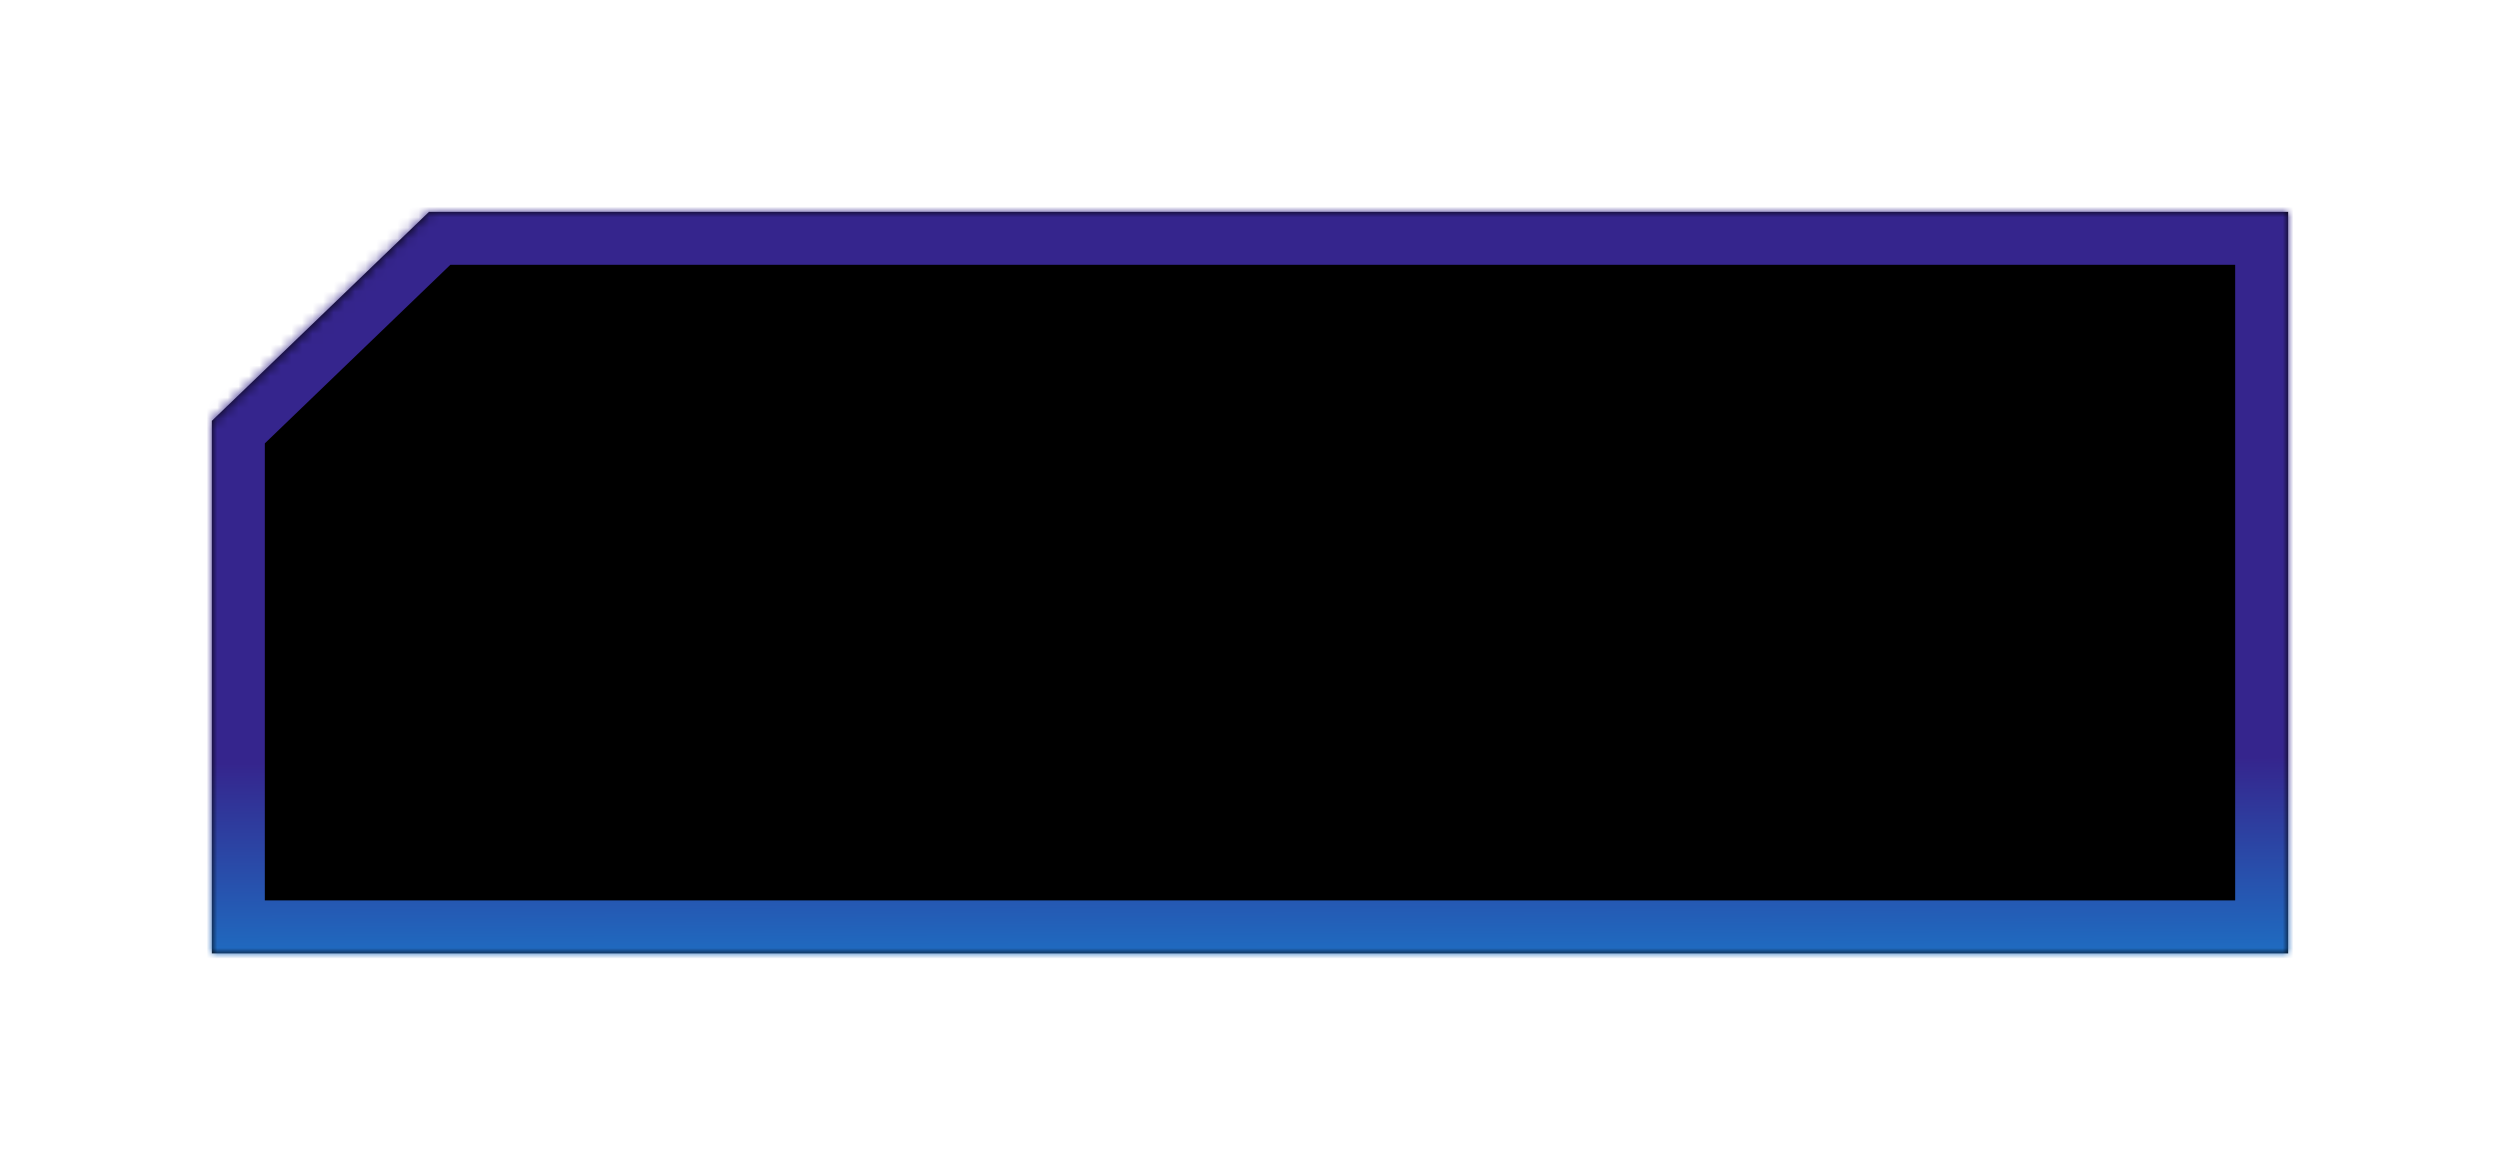 <svg width="236" height="110" viewBox="0 0 236 110" fill="none" xmlns="http://www.w3.org/2000/svg">
<g filter="url(#filter0_d_1_2)">
<mask id="path-1-inside-1_1_2" fill="white">
<path d="M32.81 86H20V35.727L40.497 16H216V86H57.15H32.81Z"/>
</mask>
<path d="M32.81 86H20V35.727L40.497 16H216V86H57.15H32.81Z" fill="black"/>
<path d="M20 86H15V91H20V86ZM20 35.727L16.533 32.125L15 33.6V35.727H20ZM40.497 16V11H38.481L37.029 12.398L40.497 16ZM216 16H221V11H216V16ZM216 86V91H221V86H216ZM20 91H32.81V81H20V91ZM15 35.727V86H25V35.727H15ZM37.029 12.398L16.533 32.125L23.467 39.33L43.964 19.602L37.029 12.398ZM216 11H40.497V21H216V11ZM221 86V16H211V86H221ZM57.15 91H216V81H57.15V91ZM57.15 81H32.81V91H57.15V81Z" fill="url(#paint0_linear_1_2)" mask="url(#path-1-inside-1_1_2)"/>
</g>
<defs>
<filter id="filter0_d_1_2" x="0" y="0" width="236" height="110" filterUnits="userSpaceOnUse" color-interpolation-filters="sRGB">
<feFlood flood-opacity="0" result="BackgroundImageFix"/>
<feColorMatrix in="SourceAlpha" type="matrix" values="0 0 0 0 0 0 0 0 0 0 0 0 0 0 0 0 0 0 127 0" result="hardAlpha"/>
<feOffset dy="4"/>
<feGaussianBlur stdDeviation="10"/>
<feComposite in2="hardAlpha" operator="out"/>
<feColorMatrix type="matrix" values="0 0 0 0 0 0 0 0 0 0 0 0 0 0 0 0 0 0 0.25 0"/>
<feBlend mode="normal" in2="BackgroundImageFix" result="effect1_dropShadow_1_2"/>
<feBlend mode="normal" in="SourceGraphic" in2="effect1_dropShadow_1_2" result="shape"/>
</filter>
<linearGradient id="paint0_linear_1_2" x1="74.554" y1="58.828" x2="74.699" y2="107.293" gradientUnits="userSpaceOnUse">
<stop offset="0.187" stop-color="#35258D"/>
<stop offset="1" stop-color="#06BDFC"/>
</linearGradient>
</defs>
</svg>
